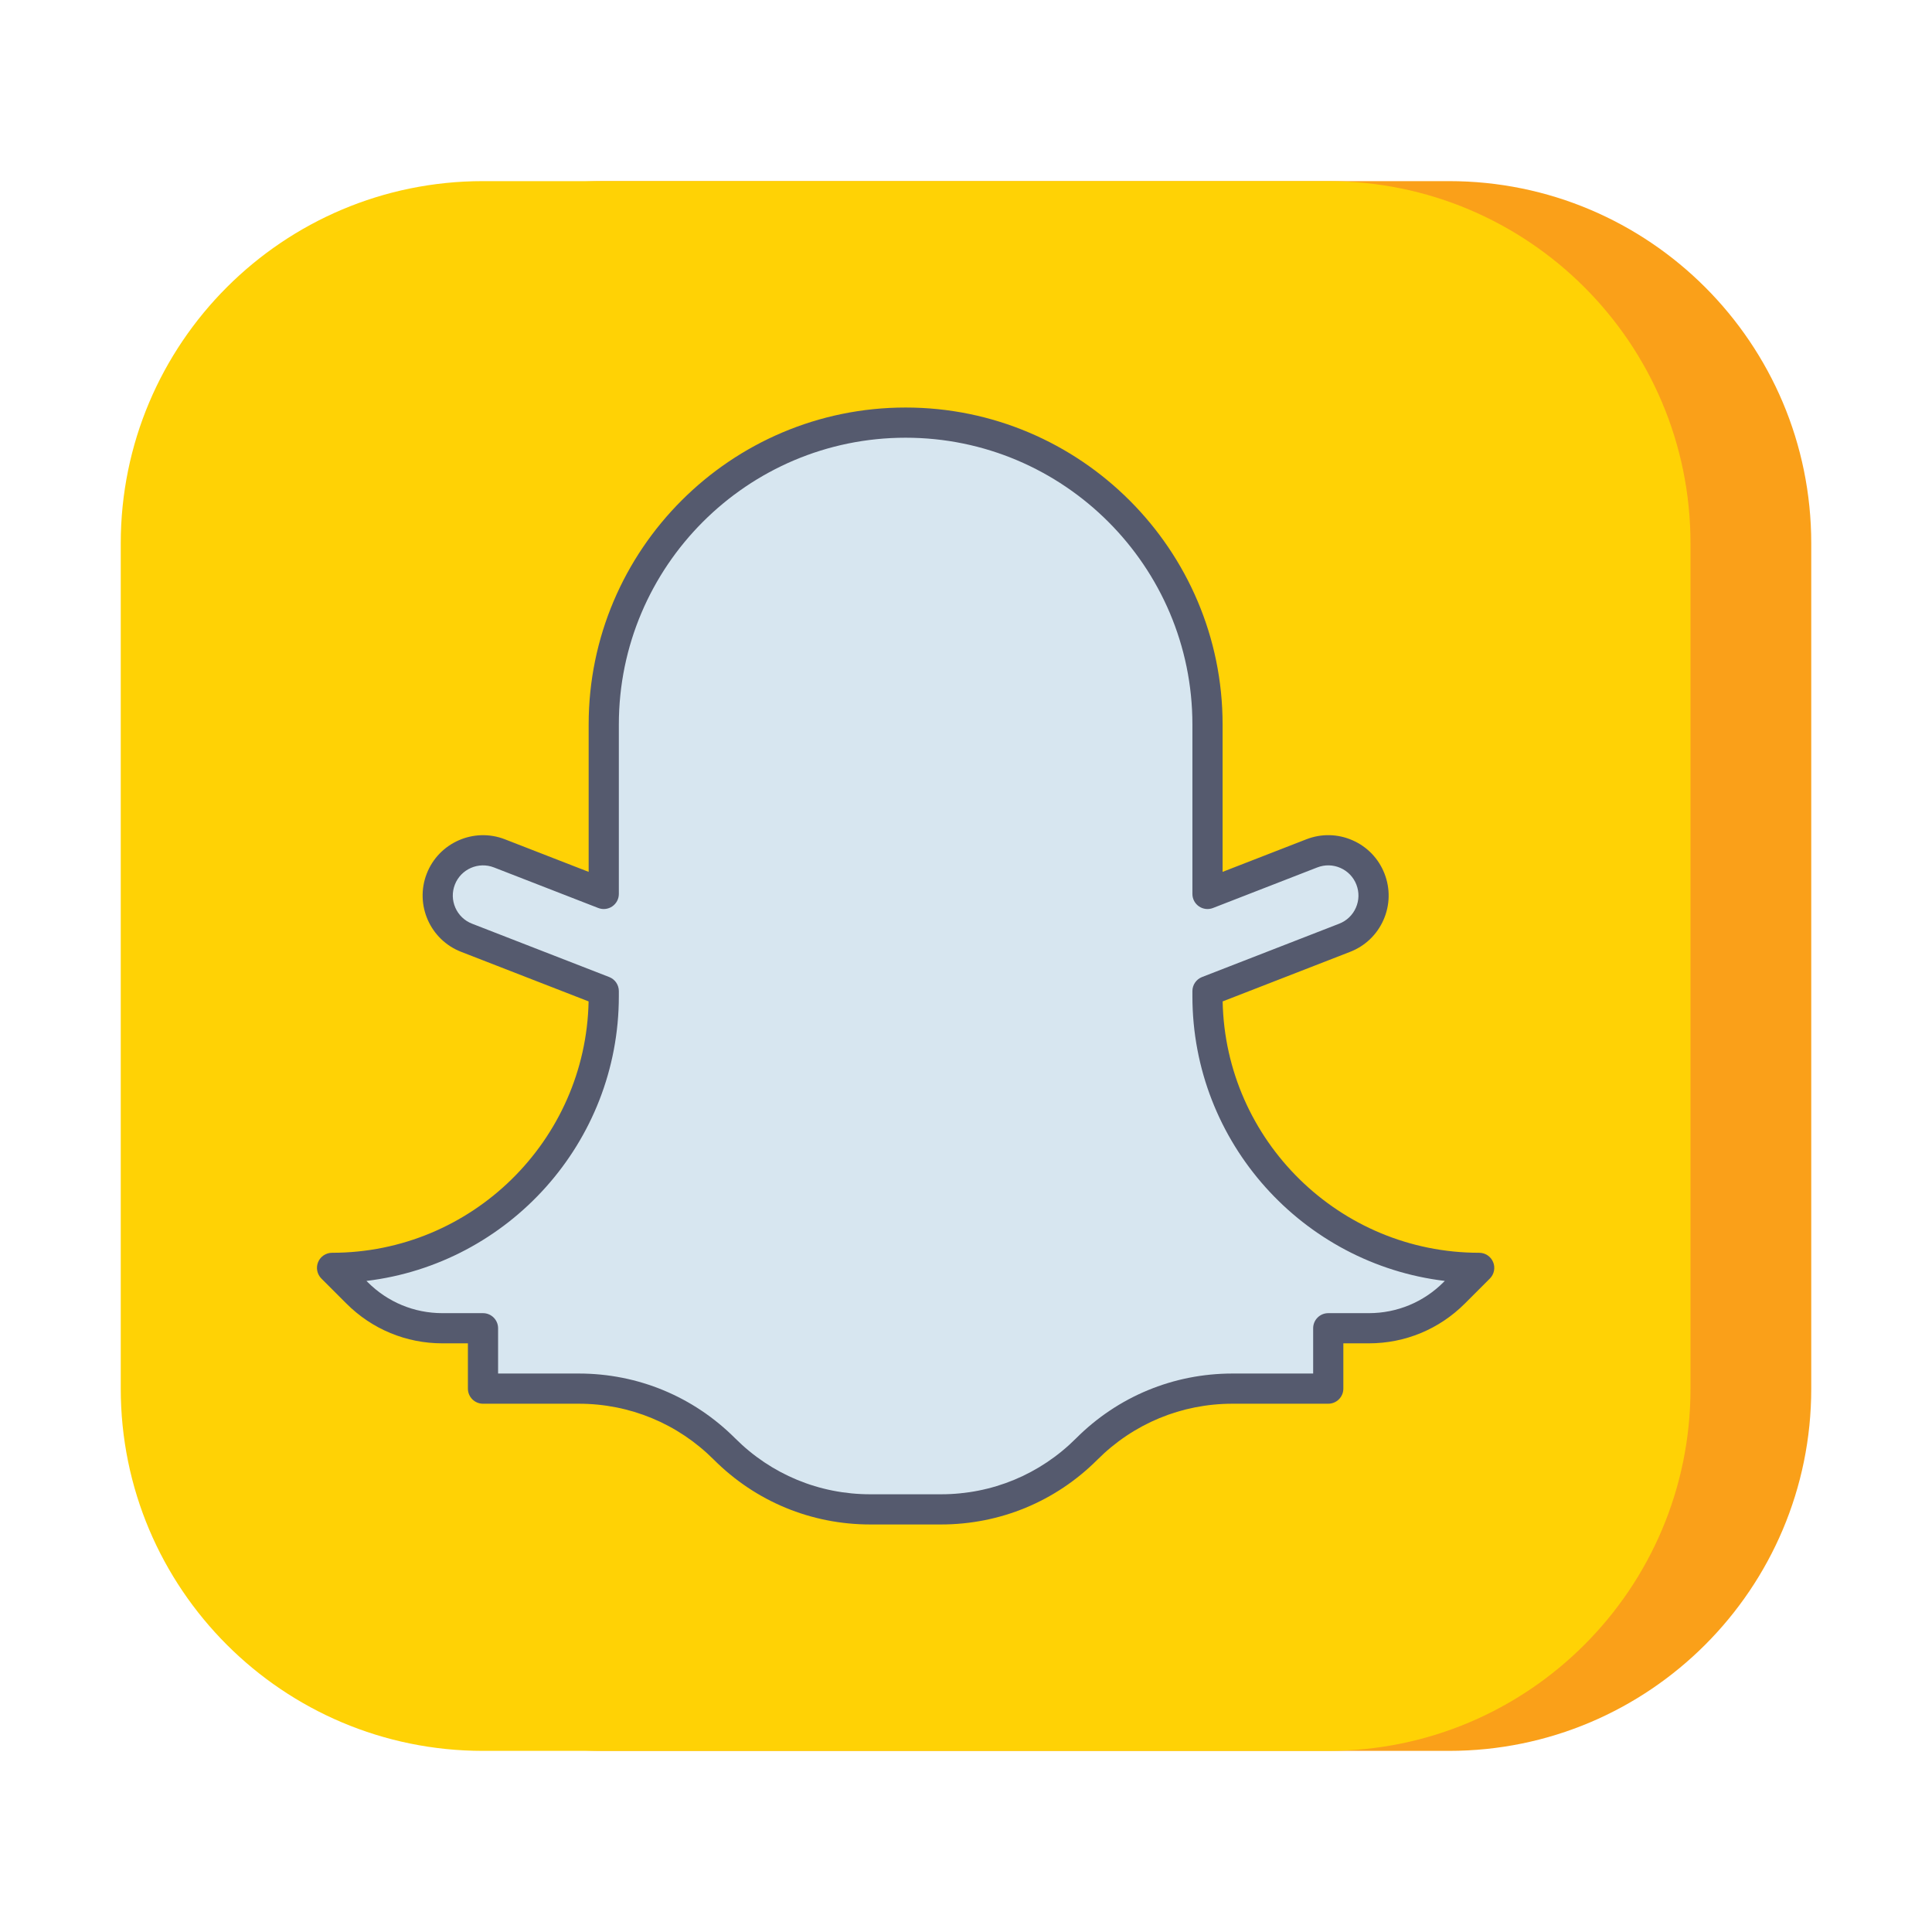 <?xml version="1.0" encoding="utf-8"?>
<!-- Generator: Adobe Illustrator 24.0.0, SVG Export Plug-In . SVG Version: 6.00 Build 0)  -->
<svg version="1.1" id="Layer_1" xmlns="http://www.w3.org/2000/svg" xmlns:xlink="http://www.w3.org/1999/xlink" x="0px" y="0px"
	 viewBox="0 0 512 512" enable-background="new 0 0 512 512" xml:space="preserve">
<g>
	<g>
		<path fill="#FAA019" d="M384,464H160c-53.019,0-96-42.981-96-96V144c0-53.019,42.981-96,96-96h224c53.019,0,96,42.981,96,96v224
			C480,421.019,437.019,464,384,464z"/>
	</g>
	<g>
		<path fill="#FFD205" d="M352,464H128c-53.019,0-96-42.981-96-96V144c0-53.019,42.981-96,96-96h224c53.019,0,96,42.981,96,96v224
			C448,421.019,405.019,464,352,464z"/>
	</g>
	<g>
		<path fill="#D7E6F0" d="M392,336c-39.764,0-72-32.235-72-72v-1.347l36.35-14.136c6.177-2.402,9.236-9.356,6.834-15.533
			c-2.4-6.177-9.355-9.237-15.533-6.835L320,236.902V192c0-44.183-35.817-80-80-80l0,0c-44.183,0-80,35.817-80,80v44.902
			l-27.651-10.753c-6.176-2.401-13.131,0.658-15.533,6.835c-2.402,6.177,0.658,13.131,6.835,15.533L160,262.653V264
			c0,39.765-32.235,72-72,72h0l6.627,6.627c6.001,6.001,14.14,9.373,22.627,9.373H128v16h25.373c14.488,0,28.383,5.755,38.627,16
			l0,0c10.245,10.245,24.139,16,38.627,16h18.745c14.488,0,28.383-5.755,38.627-16l0,0c10.245-10.245,24.139-16,38.627-16H352v-16
			h10.745c8.487,0,16.626-3.372,22.627-9.373L392,336L392,336z"/>
		<path fill="#555A6E" d="M249.373,404h-18.745c-15.66,0-30.383-6.098-41.456-17.171C179.609,377.266,166.896,372,153.373,372H128
			c-2.209,0-4-1.791-4-4v-12h-6.745c-9.615,0-18.656-3.745-25.456-10.544l-6.628-6.627c-1.144-1.144-1.486-2.865-0.867-4.359
			S86.382,332,88,332c37.033,0,67.247-29.756,67.986-66.616l-33.785-13.139c-8.223-3.197-12.311-12.488-9.113-20.711
			c3.198-8.222,12.49-12.309,20.711-9.113L156,231.055V192c0-46.318,37.682-84,84-84c46.317,0,84,37.682,84,84v39.055l22.2-8.634
			c3.985-1.549,8.333-1.453,12.244,0.267c3.912,1.721,6.92,4.863,8.468,8.847c1.549,3.982,1.454,8.33-0.267,12.242
			c-1.722,3.912-4.863,6.919-8.847,8.468l-33.785,13.139C324.753,302.244,354.967,332,392,332c1.618,0,3.076,0.975,3.695,2.469
			s0.277,3.215-0.867,4.359l-6.627,6.627C381.4,352.255,372.36,356,362.745,356H356v12c0,2.209-1.791,4-4,4h-25.373
			c-13.523,0-26.236,5.266-35.799,14.828C279.756,397.902,265.033,404,249.373,404z M132,364h21.373
			c15.66,0,30.383,6.098,41.456,17.171c9.562,9.563,22.276,14.829,35.799,14.829h18.745c13.524,0,26.237-5.266,35.799-14.828
			C296.244,370.098,310.967,364,326.627,364H348v-12c0-2.209,1.791-4,4-4h10.745c7.479,0,14.51-2.913,19.8-8.201l0.342-0.342
			C345.263,334.939,316,302.822,316,264v-1.347c0-1.65,1.013-3.13,2.55-3.728l36.35-14.136c1.992-0.774,3.563-2.278,4.423-4.234
			c0.86-1.956,0.908-4.13,0.134-6.122c-0.774-1.992-2.277-3.563-4.233-4.423c-1.957-0.861-4.131-0.908-6.123-0.134L321.45,240.63
			c-1.23,0.478-2.619,0.32-3.709-0.427c-1.09-0.746-1.741-1.981-1.741-3.301V192c0-41.907-34.094-76-76-76
			c-41.907,0-76,34.093-76,76v44.902c0,1.32-0.652,2.556-1.742,3.301c-1.089,0.746-2.476,0.906-3.708,0.427l-27.651-10.753
			c-4.113-1.6-8.757,0.446-10.355,4.557c-0.774,1.992-0.727,4.166,0.134,6.122c0.86,1.956,2.431,3.459,4.423,4.234l36.349,14.136
			c1.538,0.598,2.55,2.078,2.55,3.728V264c0,38.822-29.262,70.939-66.887,75.457l0.343,0.342c5.289,5.289,12.32,8.201,19.799,8.201
			H128c2.209,0,4,1.791,4,4V364z"/>
	</g>
</g>
</svg>
